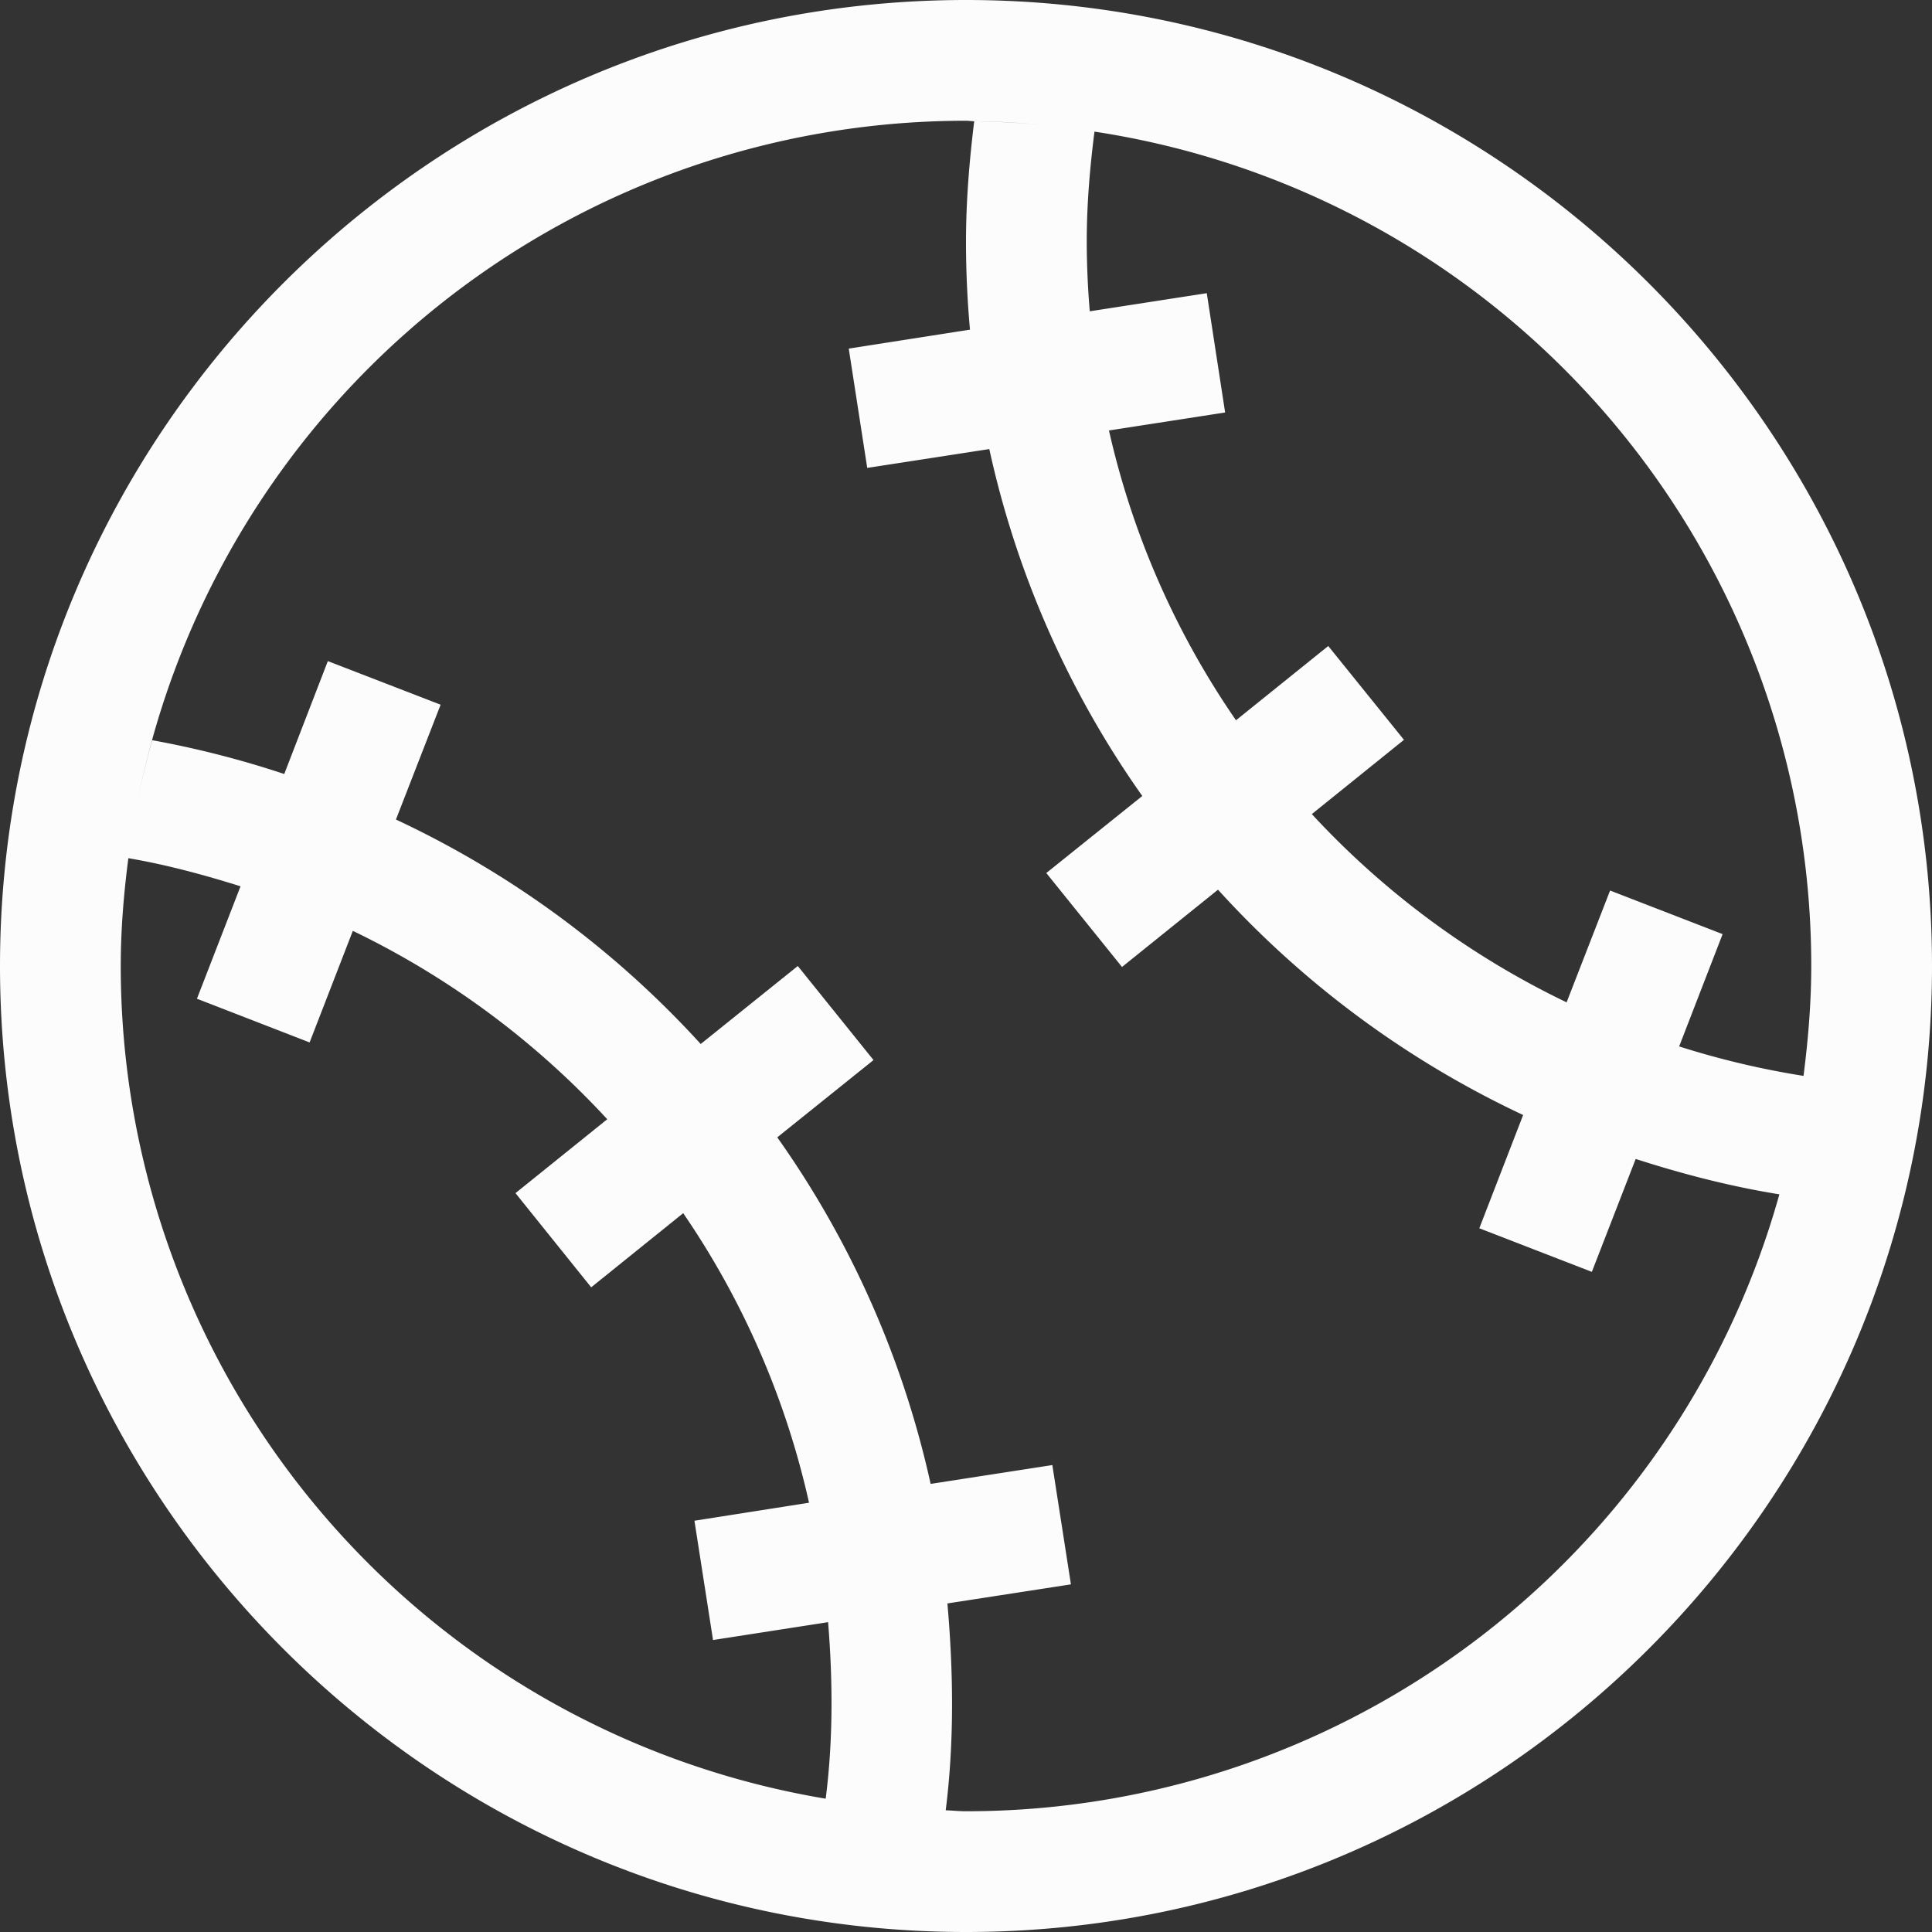 <svg xmlns="http://www.w3.org/2000/svg" width="16" height="16">
<rect width="100%" height="100%" fill="#333333" stroke="none"/>
<style id="current-color-scheme" type="text/css">
.ColorScheme-Text{color:#fcfcfc}
</style>
<path d="M8 0C3.588 0 0 3.588 0 8s3.588 8 8 8 8-3.588 8-8-3.588-8-8-8m0 1c.023 0 .045.004.068.004.34.003.67.036.996.086A6.986 6.986 0 0 1 15 8c0 .31-.026.612-.064.91a7 7 0 0 1-1.03-.244l.36-.93-.932-.361-.36.926a7 7 0 0 1-2.11-1.559l.763-.615L11 5.35l-.764.615a6.9 6.9 0 0 1-1.052-2.4l.962-.149-.152-.988-.969.15A7 7 0 0 1 9 2c0-.31.026-.612.064-.91a7 7 0 0 0-.996-.086C8.028 1.33 8 1.662 8 2q0 .37.033.73l-1.004.157.153.988 1.011-.156A7.9 7.9 0 0 0 9.46 6.592l-.795.638.627.778.795-.64a8 8 0 0 0 2.527 1.866l-.363.938.932.361.363-.935c.386.124.78.227 1.19.293A6.99 6.99 0 0 1 8 15c-.057 0-.112-.006-.168-.008.07-.559.065-1.133.014-1.713l1.023-.158-.154-.988-1.008.156a7.9 7.9 0 0 0-1.27-2.87l.797-.64L6.607 8l-.804.646a8 8 0 0 0-2.524-1.859l.37-.951-.934-.361-.361.935a8 8 0 0 0-1.094-.28 7 7 0 0 0-.198.977c.318.054.627.138.93.233l-.361.931.933.362.358-.924a7 7 0 0 1 2.107 1.56l-.76.612.627.78.762-.614A6.9 6.9 0 0 1 6.7 12.445l-.949.149.154.988.953-.148c.04.495.041.986-.02 1.462A6.99 6.99 0 0 1 1 8c0-.303.025-.6.063-.893A6.99 6.99 0 0 1 8 1M6.846 14.896" class="ColorScheme-Text" style="fill:currentColor"/>
</svg>
